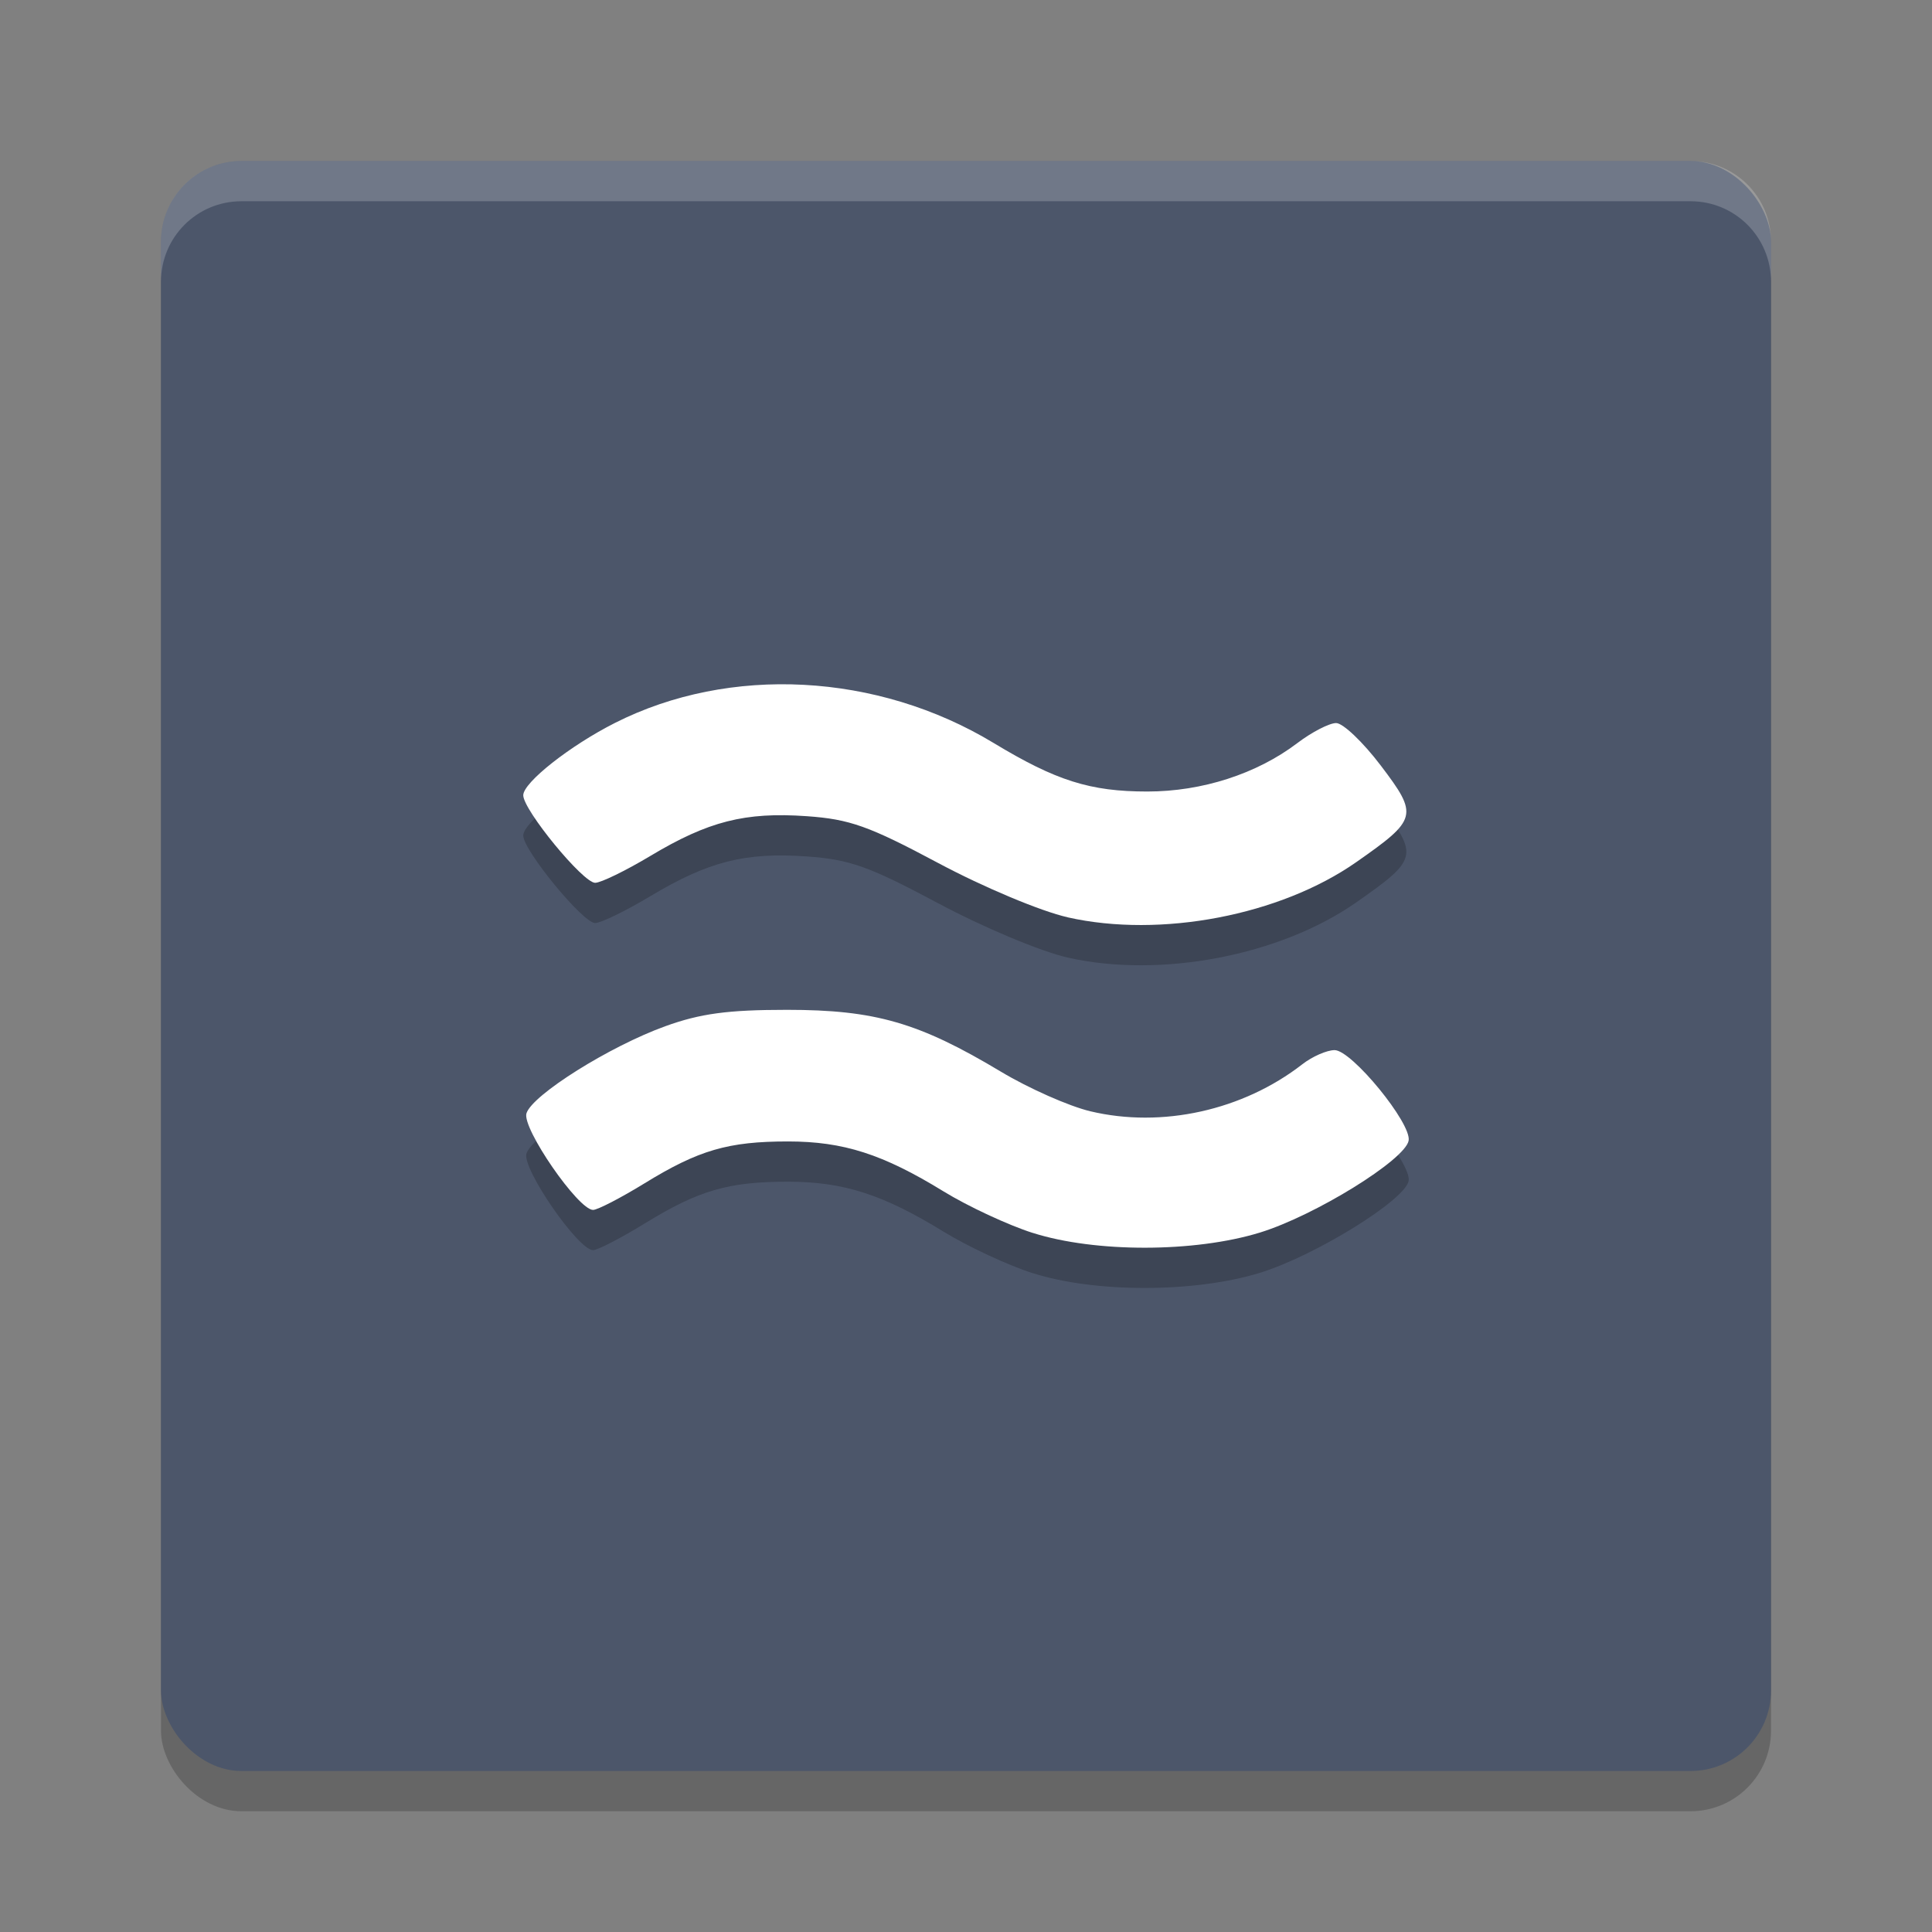 <?xml version="1.0" encoding="UTF-8" standalone="no"?>
<svg
   xmlns:dc="http://purl.org/dc/elements/1.1/"
   xmlns:cc="http://creativecommons.org/ns#"
   xmlns:rdf="http://www.w3.org/1999/02/22-rdf-syntax-ns#"
   xmlns:svg="http://www.w3.org/2000/svg"
   xmlns="http://www.w3.org/2000/svg"
   xmlns:sodipodi="http://sodipodi.sourceforge.net/DTD/sodipodi-0.dtd"
   xmlns:inkscape="http://www.inkscape.org/namespaces/inkscape"
   width="48"
   height="48"
   version="1"
   id="svg12"
   sodipodi:docname="airtame-application.svg"
   inkscape:version="0.92.5 (2060ec1f9f, 2020-04-08)">
  <rect width="100%" height="100%" fill="#808080" stroke="none"/>
  <defs
     id="defs16" />
  <sodipodi:namedview
     pagecolor="#ffffff"
     bordercolor="#666666"
     borderopacity="1"
     objecttolerance="10"
     gridtolerance="10"
     guidetolerance="10"
     inkscape:pageopacity="0"
     inkscape:pageshadow="2"
     inkscape:window-width="640"
     inkscape:window-height="480"
     id="namedview14"
     showgrid="false"
     inkscape:zoom="4.9166667"
     inkscape:cx="24"
     inkscape:cy="24"
     inkscape:current-layer="svg12" />
  <rect
     style="opacity:0.2"
     width="40"
     height="40"
     x="4"
     y="5"
     rx="2"
     ry="2"
     id="rect2" />
  <rect
     style="fill:#4c566a;fill-opacity:1"
     width="40"
     height="40"
     x="4"
     y="4"
     rx="2"
     ry="2"
     id="rect4" />
  <path
     fill="#fff"
     style="opacity:0.2"
     d="m6 4c-1.108 0-2 0.892-2 2v1c0-1.108 0.892-2 2-2h36c1.108 0 2 0.892 2 2v-1c0-1.108-0.892-2-2-2h-36z"
     id="path6" />
  <path
     style="opacity:0.2"
     d="m 25.659,31.632 c -0.612,-0.195 -1.611,-0.66 -2.22,-1.034 -1.505,-0.924 -2.485,-1.239 -3.863,-1.239 -1.483,0 -2.218,0.214 -3.559,1.038 -0.594,0.365 -1.171,0.663 -1.282,0.663 -0.37,0 -1.774,-2.036 -1.655,-2.401 0.15,-0.461 2.065,-1.662 3.447,-2.162 0.873,-0.316 1.557,-0.408 3.027,-0.408 2.186,0 3.279,0.316 5.311,1.535 0.691,0.415 1.691,0.858 2.222,0.985 1.78,0.425 3.793,-0.021 5.268,-1.167 0.249,-0.194 0.611,-0.352 0.803,-0.352 0.426,0 1.918,1.824 1.839,2.249 -0.089,0.479 -2.33,1.864 -3.696,2.284 -1.621,0.498 -4.089,0.502 -5.642,0.008 z m 0.867,-7.842 C 25.858,23.639 24.441,23.046 23.312,22.443 21.587,21.522 21.112,21.353 20.044,21.278 18.511,21.17 17.599,21.402 16.155,22.267 15.544,22.633 14.928,22.933 14.786,22.933 14.484,22.933 13,21.126 13,20.758 c 0,-0.317 1.163,-1.234 2.28,-1.798 2.851,-1.441 6.518,-1.247 9.403,0.497 1.556,0.941 2.402,1.208 3.821,1.208 1.361,0 2.719,-0.438 3.726,-1.202 0.362,-0.275 0.797,-0.499 0.966,-0.499 0.17,0 0.669,0.475 1.11,1.057 0.938,1.237 0.914,1.332 -0.608,2.397 -1.892,1.325 -4.864,1.893 -7.171,1.373 z"
     id="path8" />
  <path
     style="fill:#ffffff"
     d="m 25.659,30.632 c -0.612,-0.195 -1.611,-0.66 -2.22,-1.034 -1.505,-0.924 -2.485,-1.239 -3.863,-1.239 -1.483,0 -2.218,0.214 -3.559,1.038 -0.594,0.365 -1.171,0.663 -1.282,0.663 -0.37,0 -1.774,-2.036 -1.655,-2.401 0.15,-0.461 2.065,-1.662 3.447,-2.162 0.873,-0.316 1.557,-0.408 3.027,-0.408 2.186,0 3.279,0.316 5.311,1.535 0.691,0.415 1.691,0.858 2.222,0.985 1.78,0.425 3.793,-0.021 5.268,-1.167 0.249,-0.194 0.611,-0.352 0.803,-0.352 0.426,0 1.918,1.824 1.839,2.249 -0.089,0.479 -2.33,1.864 -3.696,2.284 -1.621,0.498 -4.089,0.502 -5.642,0.008 z m 0.867,-7.842 c -0.669,-0.151 -2.086,-0.745 -3.214,-1.347 -1.725,-0.921 -2.2,-1.09 -3.268,-1.165 -1.533,-0.108 -2.445,0.124 -3.889,0.989 -0.611,0.366 -1.227,0.666 -1.369,0.666 -0.302,0 -1.786,-1.808 -1.786,-2.175 0,-0.317 1.163,-1.234 2.28,-1.798 2.851,-1.441 6.518,-1.247 9.403,0.497 1.556,0.941 2.402,1.208 3.821,1.208 1.361,0 2.719,-0.438 3.726,-1.202 0.362,-0.275 0.797,-0.499 0.966,-0.499 0.17,0 0.669,0.475 1.11,1.057 0.938,1.237 0.914,1.332 -0.608,2.397 -1.892,1.325 -4.864,1.893 -7.171,1.373 z"
     id="path10" />
</svg>
